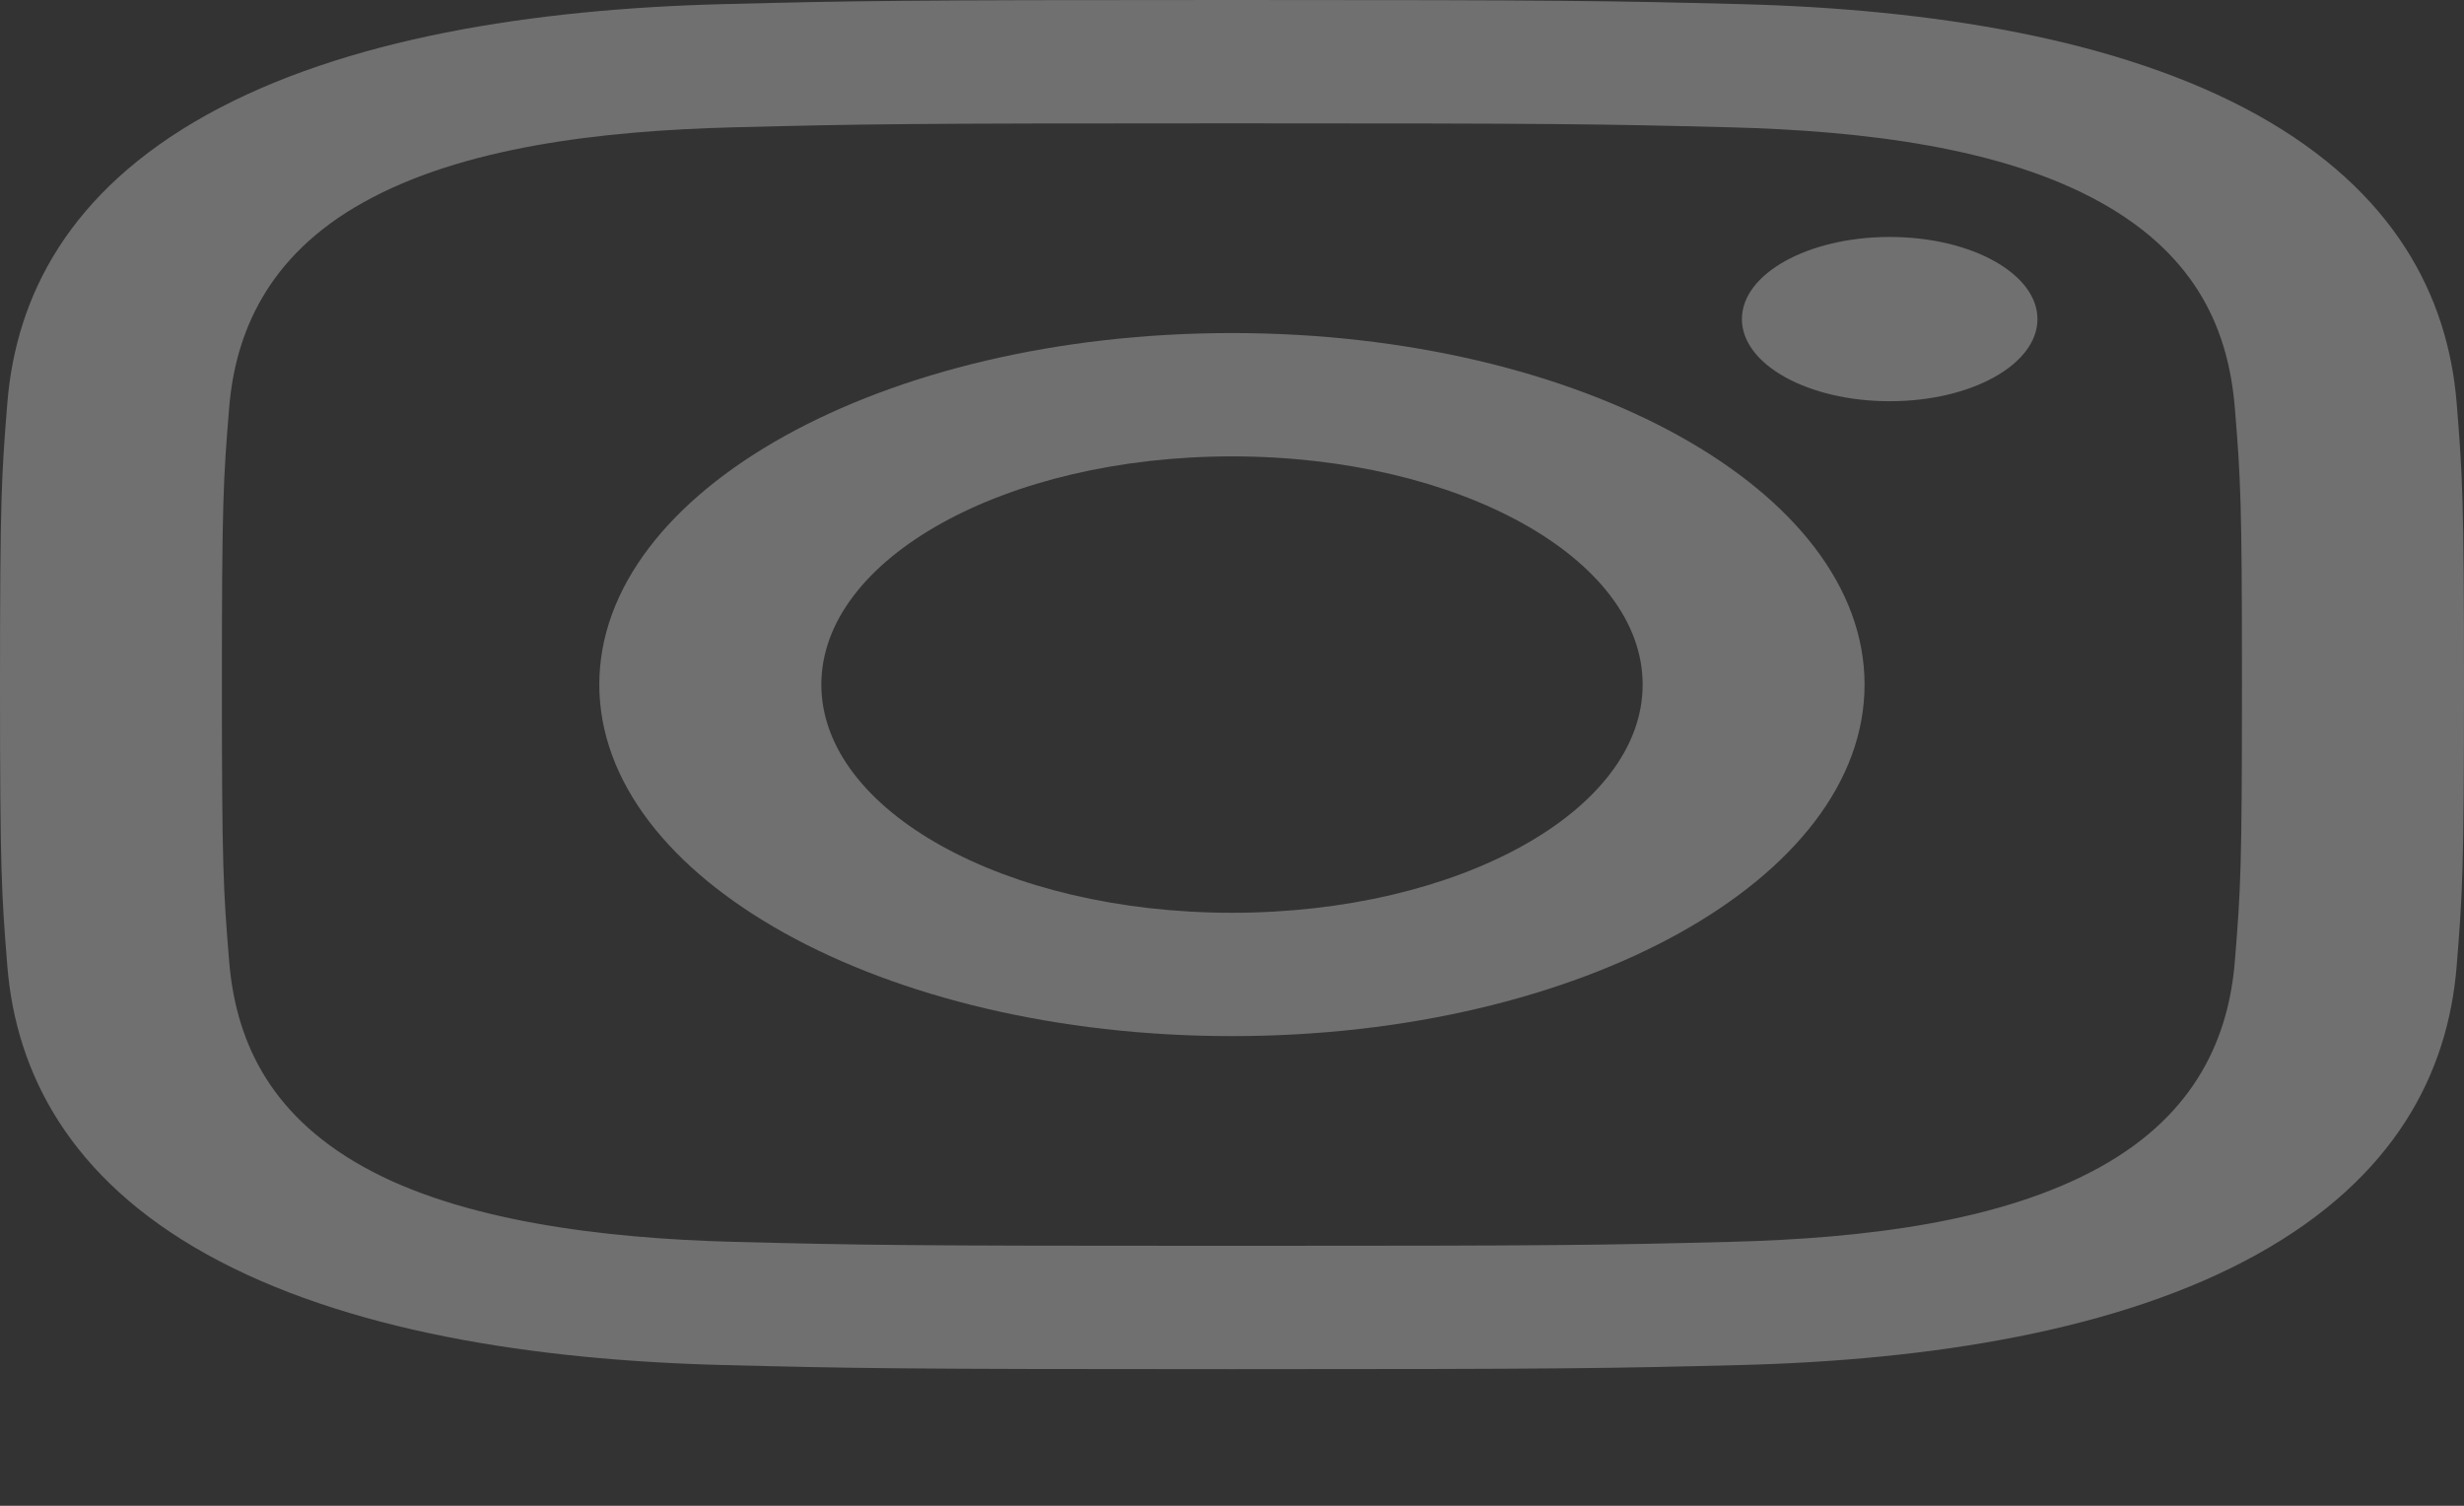 <svg width="18" height="11" viewBox="0 0 18 11" fill="none" xmlns="http://www.w3.org/2000/svg">
<rect x="0" y="0" width="18" height="11" fill="#333333" stroke="none"/>
<path d="M9 0.901C11.403 0.901 11.688 0.906 12.637 0.93C13.618 0.955 14.628 1.079 15.343 1.477C16.064 1.877 16.281 2.433 16.326 2.98C16.369 3.507 16.378 3.666 16.378 5.001C16.378 6.336 16.369 6.495 16.326 7.022C16.282 7.564 16.053 8.131 15.343 8.525C14.621 8.926 13.621 9.047 12.637 9.072C11.688 9.096 11.403 9.101 9 9.101C6.597 9.101 6.312 9.096 5.363 9.072C4.395 9.047 3.361 8.917 2.657 8.525C1.94 8.127 1.719 7.565 1.674 7.022C1.631 6.495 1.621 6.336 1.621 5.001C1.621 3.666 1.631 3.507 1.674 2.98C1.718 2.44 1.949 1.87 2.657 1.477C3.377 1.076 4.381 0.955 5.363 0.93C6.312 0.906 6.597 0.901 9 0.901ZM9 0C6.556 0 6.249 0.006 5.289 0.03C3.898 0.065 2.516 0.28 1.51 0.839C0.501 1.4 0.118 2.166 0.054 2.939C0.011 3.472 0 3.643 0 5.001C0 6.359 0.011 6.53 0.054 7.063C0.118 7.835 0.506 8.605 1.51 9.163C2.519 9.723 3.9 9.937 5.289 9.972C6.249 9.996 6.556 10.002 9 10.002C11.444 10.002 11.751 9.996 12.711 9.972C14.101 9.937 15.485 9.721 16.489 9.163C17.5 8.601 17.882 7.836 17.946 7.063C17.989 6.53 18 6.359 18 5.001C18 3.643 17.989 3.472 17.946 2.939C17.882 2.166 17.494 1.398 16.489 0.839C15.482 0.28 14.098 0.065 12.711 0.03C11.751 0.006 11.444 0 9 0Z" fill="white" fill-opacity="0.3"/>
<path d="M9 2.433C6.448 2.433 4.378 3.583 4.378 5.001C4.378 6.419 6.448 7.569 9 7.569C11.552 7.569 13.621 6.419 13.621 5.001C13.621 3.583 11.552 2.433 9 2.433ZM9 6.668C7.343 6.668 6 5.922 6 5.001C6 4.08 7.343 3.334 9 3.334C10.657 3.334 12 4.08 12 5.001C12 5.922 10.657 6.668 9 6.668Z" fill="white" fill-opacity="0.3"/>
<path d="M13.805 2.931C14.401 2.931 14.884 2.663 14.884 2.331C14.884 2 14.401 1.731 13.805 1.731C13.208 1.731 12.725 2 12.725 2.331C12.725 2.663 13.208 2.931 13.805 2.931Z" fill="white" fill-opacity="0.3"/>
</svg>
